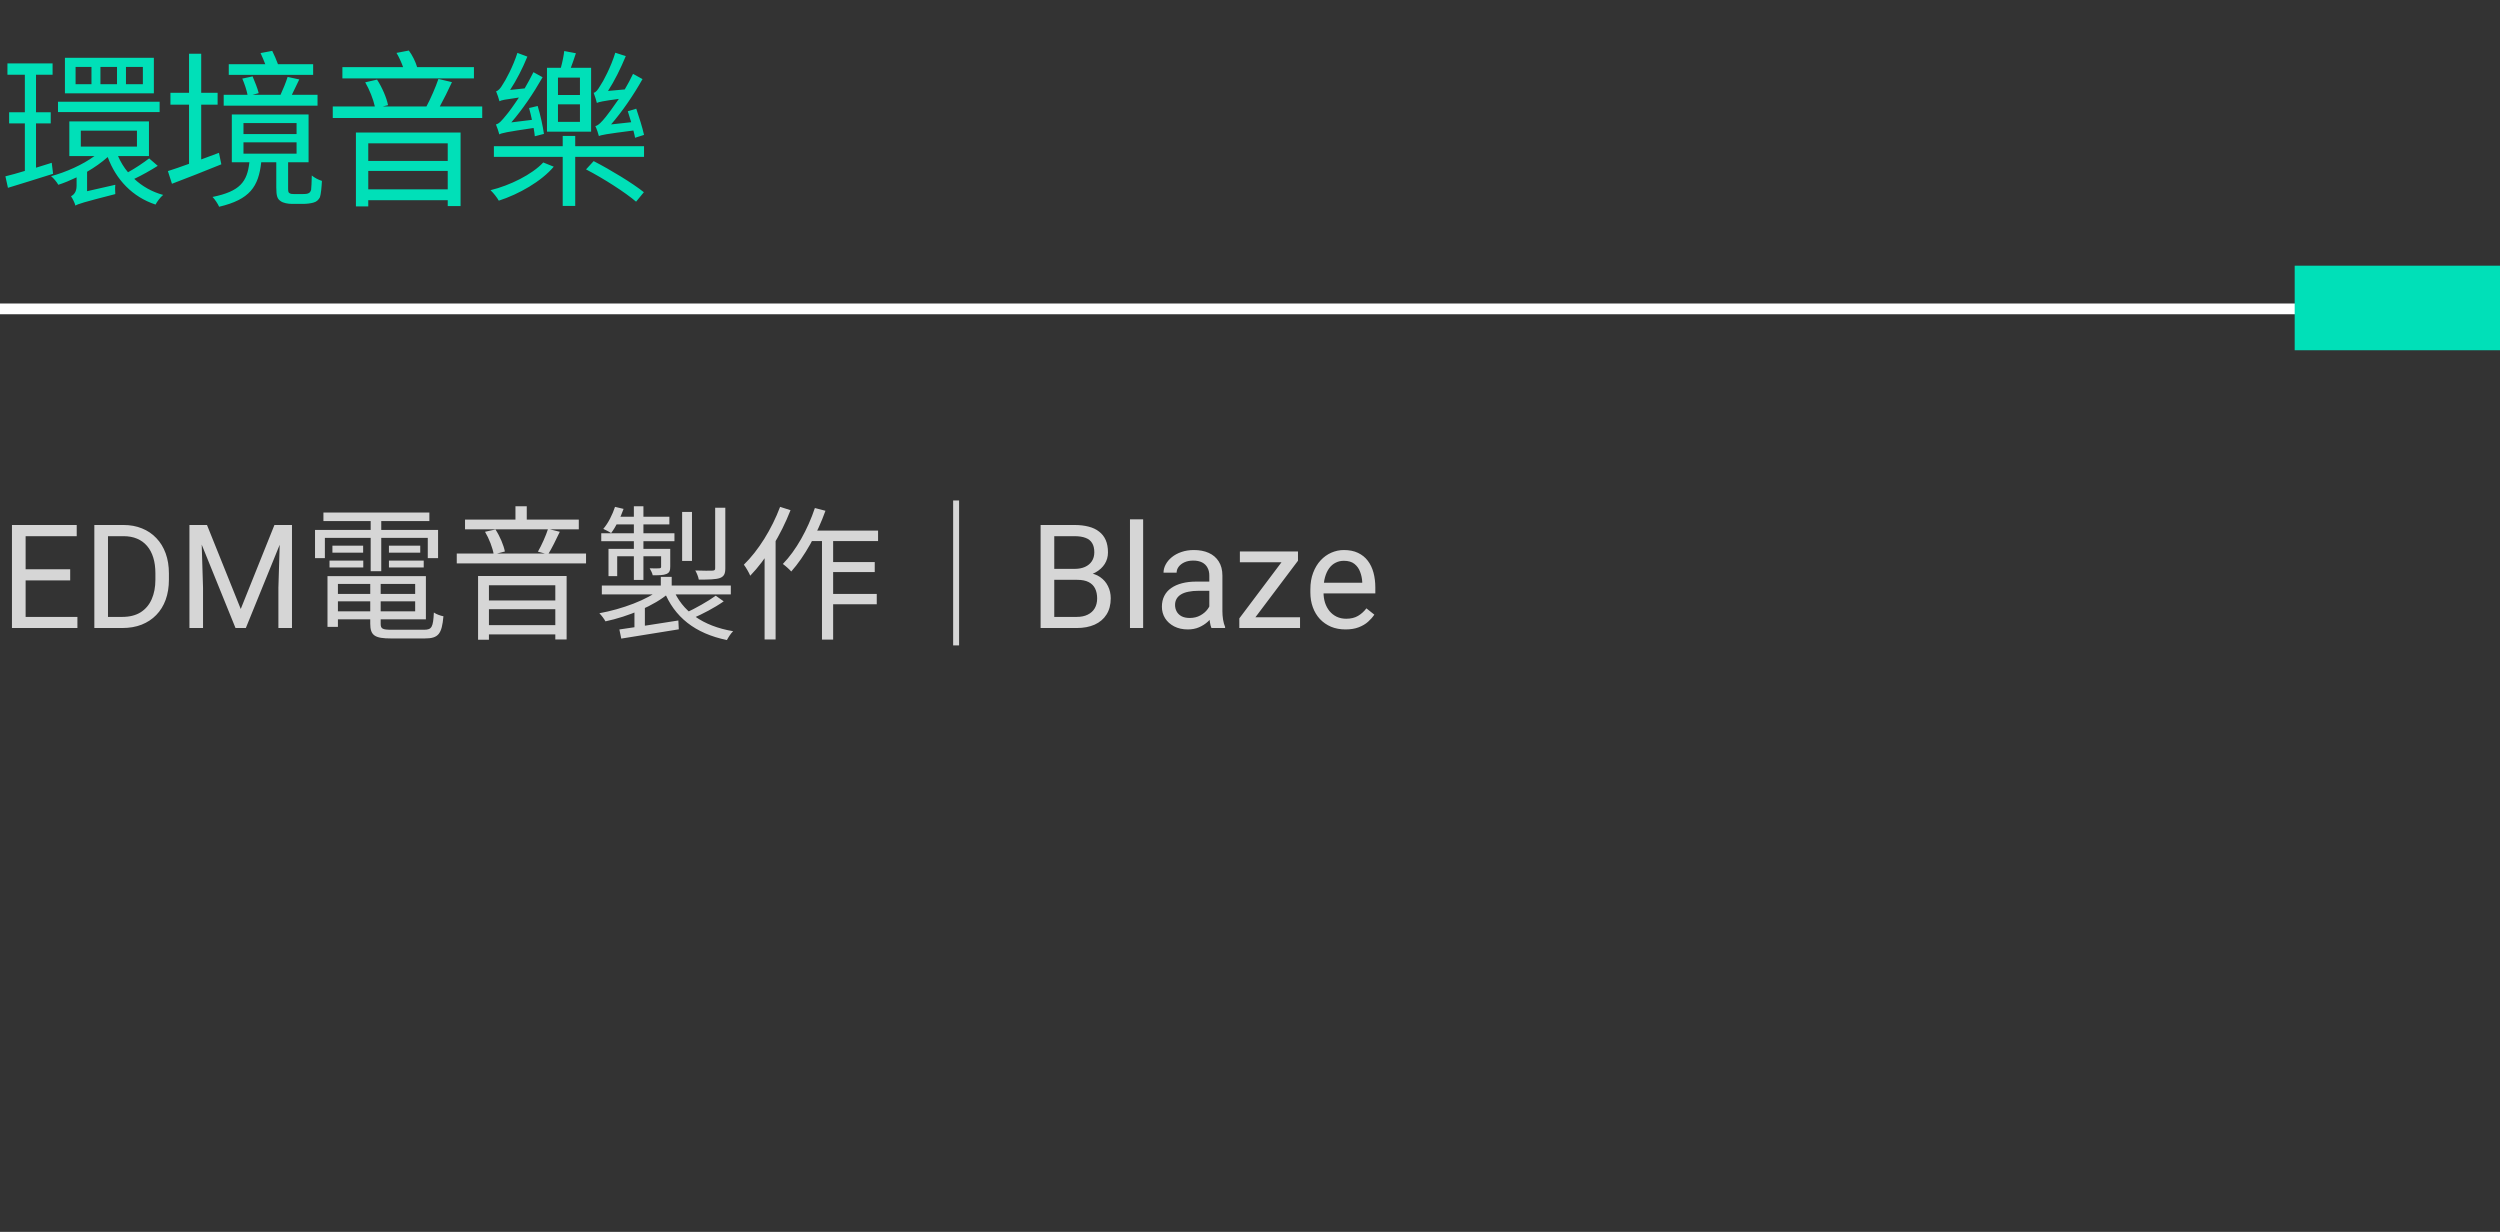 <svg width="207" height="102" viewBox="0 0 207 102" fill="none" xmlns="http://www.w3.org/2000/svg">
<rect x="0" y="0" width="207" height="102" fill="#333333" stroke="none"/>
<path opacity="0.8" d="M6.41 51.08V52H1.893V51.08H6.41ZM2.121 43.469V52H0.99V43.469H2.121ZM5.812 47.137V48.057H1.893V47.137H5.812ZM6.352 43.469V44.395H1.893V43.469H6.352ZM10.119 52H8.338L8.35 51.08H10.119C10.729 51.08 11.236 50.953 11.643 50.699C12.049 50.441 12.354 50.082 12.557 49.621C12.764 49.156 12.867 48.613 12.867 47.992V47.471C12.867 46.982 12.809 46.549 12.691 46.17C12.574 45.787 12.402 45.465 12.176 45.203C11.949 44.938 11.672 44.736 11.344 44.6C11.02 44.463 10.646 44.395 10.225 44.395H8.303V43.469H10.225C10.783 43.469 11.293 43.562 11.754 43.75C12.215 43.934 12.611 44.201 12.943 44.553C13.279 44.9 13.537 45.322 13.717 45.818C13.896 46.31 13.986 46.865 13.986 47.482V47.992C13.986 48.609 13.896 49.166 13.717 49.662C13.537 50.154 13.277 50.574 12.938 50.922C12.602 51.27 12.195 51.537 11.719 51.725C11.246 51.908 10.713 52 10.119 52ZM8.941 43.469V52H7.811V43.469H8.941ZM16.043 43.469H17.139L19.934 50.424L22.723 43.469H23.824L20.355 52H19.5L16.043 43.469ZM15.685 43.469H16.652L16.811 48.672V52H15.685V43.469ZM23.209 43.469H24.176V52H23.051V48.672L23.209 43.469ZM27.56 49.18V49.792H34.748V49.18H27.56ZM27.584 47.704V48.352H34.376V50.62H27.584V51.28H35.264V47.704H27.584ZM30.656 48.028V51.64C30.656 52.624 31.04 52.864 32.384 52.864C32.684 52.864 34.856 52.864 35.168 52.864C36.308 52.864 36.584 52.492 36.716 51.028C36.464 50.98 36.128 50.86 35.924 50.716C35.864 51.928 35.756 52.144 35.108 52.144C34.64 52.144 32.792 52.144 32.432 52.144C31.664 52.144 31.52 52.06 31.52 51.652V48.028H30.656ZM27.116 47.704V51.904H27.98V47.704H27.116ZM26.78 42.436V43.144H35.552V42.436H26.78ZM27.524 45.184V45.76H30.068V45.184H27.524ZM27.284 46.42V46.984H30.08V46.42H27.284ZM32.204 46.42V46.984H35.084V46.42H32.204ZM32.204 45.184V45.76H34.796V45.184H32.204ZM30.692 42.712V47.296H31.568V42.712H30.692ZM26.084 43.876V46.216H26.9V44.536H35.42V46.216H36.272V43.876H26.084ZM38.504 43.024V43.828H47.924V43.024H38.504ZM37.82 45.832V46.648H48.524V45.832H37.82ZM40.028 49.72V50.44H46.388V49.72H40.028ZM40.04 51.76V52.528H46.4V51.76H40.04ZM42.68 41.92V43.468H43.616V41.92H42.68ZM39.584 47.692V52.972H40.484V48.46H45.98V52.948H46.916V47.692H39.584ZM45.38 43.792C45.2 44.356 44.84 45.16 44.54 45.676L45.38 45.904C45.68 45.424 46.04 44.692 46.352 44.032L45.38 43.792ZM40.16 44.032C40.496 44.596 40.796 45.376 40.88 45.904L41.804 45.664C41.708 45.16 41.396 44.404 41.024 43.84L40.16 44.032ZM54.716 47.764V48.904H55.616V47.764H54.716ZM54.704 48.748C53.612 49.672 51.476 50.44 49.628 50.776C49.796 50.944 50.024 51.244 50.132 51.448C52.004 51.052 54.2 50.152 55.412 49.084L54.704 48.748ZM55.712 48.712L54.968 48.892C55.832 51.1 57.56 52.456 60.188 52.996C60.308 52.768 60.524 52.432 60.704 52.264C58.196 51.844 56.468 50.62 55.712 48.712ZM59.264 49.324C58.64 49.78 57.572 50.38 56.792 50.74L57.356 51.196C58.148 50.848 59.156 50.332 59.924 49.792L59.264 49.324ZM51.284 52.12L51.44 52.876C52.712 52.672 54.5 52.384 56.204 52.108L56.168 51.376C54.356 51.664 52.496 51.952 51.284 52.12ZM49.832 48.484V49.216H60.512V48.484H49.832ZM56.48 42.388V46.444H57.296V42.388H56.48ZM59.216 42.04V47.044C59.216 47.188 59.18 47.236 59 47.248C58.82 47.26 58.232 47.26 57.572 47.236C57.692 47.452 57.824 47.764 57.86 47.992C58.712 47.992 59.264 47.98 59.612 47.86C59.948 47.728 60.056 47.512 60.056 47.056V42.04H59.216ZM52.484 41.92V48.016H53.276V41.92H52.484ZM54.74 45.448V46.924C54.74 47.02 54.704 47.044 54.596 47.056C54.5 47.068 54.188 47.068 53.792 47.056C53.888 47.224 54.008 47.44 54.044 47.632C54.572 47.632 54.932 47.632 55.184 47.524C55.436 47.416 55.496 47.248 55.496 46.912V45.448H54.74ZM50.384 45.448V47.704H51.104V46.06H55.088V45.448H50.384ZM49.784 44.152V44.812H55.844V44.152H49.784ZM51.032 42.784L50.768 43.42H55.424V42.784H51.032ZM50.924 41.968C50.708 42.616 50.372 43.3 49.952 43.792C50.132 43.876 50.456 44.032 50.6 44.14C50.984 43.636 51.38 42.856 51.632 42.136L50.924 41.968ZM52.532 50.452V52.432H53.396V50.128L52.988 49.984L52.532 50.452ZM67.016 43.936L66.596 44.8H72.704V43.936H67.016ZM68.516 46.54V47.368H72.428V46.54H68.516ZM68.504 49.18V50.032H72.596V49.18H68.504ZM68.06 44.212V52.96H68.984V44.212H68.06ZM67.472 42.064C66.884 43.828 65.912 45.58 64.82 46.696C65.024 46.84 65.384 47.164 65.516 47.32C66.62 46.084 67.664 44.2 68.348 42.292L67.472 42.064ZM64.592 41.968C63.908 43.792 62.792 45.592 61.592 46.756C61.76 46.972 62.036 47.452 62.12 47.668C63.428 46.324 64.664 44.272 65.456 42.244L64.592 41.968ZM63.308 45.064V52.948H64.22V44.176L64.196 44.164L63.308 45.064ZM79.412 41.44H78.92V53.44H79.412V41.44ZM89.203 48.01H87.041L87.029 47.102H88.992C89.316 47.102 89.6 47.047 89.842 46.938C90.084 46.828 90.272 46.672 90.404 46.469C90.541 46.262 90.609 46.016 90.609 45.73C90.609 45.418 90.549 45.164 90.428 44.969C90.311 44.77 90.129 44.625 89.883 44.535C89.641 44.441 89.332 44.395 88.957 44.395H87.293V52H86.162V43.469H88.957C89.394 43.469 89.785 43.514 90.129 43.603C90.473 43.69 90.764 43.826 91.002 44.014C91.244 44.197 91.428 44.432 91.553 44.717C91.678 45.002 91.74 45.344 91.74 45.742C91.74 46.094 91.65 46.412 91.471 46.697C91.291 46.978 91.041 47.209 90.721 47.389C90.404 47.568 90.033 47.684 89.607 47.734L89.203 48.01ZM89.15 52H86.596L87.234 51.08H89.15C89.51 51.08 89.814 51.018 90.064 50.893C90.318 50.768 90.512 50.592 90.644 50.365C90.777 50.135 90.844 49.863 90.844 49.551C90.844 49.234 90.787 48.961 90.674 48.73C90.561 48.5 90.383 48.322 90.141 48.197C89.898 48.072 89.586 48.01 89.203 48.01H87.592L87.603 47.102H89.807L90.047 47.43C90.457 47.465 90.805 47.582 91.09 47.781C91.375 47.977 91.592 48.227 91.74 48.531C91.893 48.836 91.969 49.172 91.969 49.539C91.969 50.07 91.852 50.52 91.617 50.887C91.387 51.25 91.061 51.527 90.639 51.719C90.217 51.906 89.721 52 89.15 52ZM94.652 43V52H93.562V43H94.652ZM100.131 50.916V47.652C100.131 47.402 100.08 47.185 99.978 47.002C99.881 46.815 99.732 46.67 99.533 46.568C99.334 46.467 99.088 46.416 98.795 46.416C98.522 46.416 98.281 46.463 98.074 46.557C97.871 46.65 97.711 46.773 97.594 46.926C97.481 47.078 97.424 47.242 97.424 47.418H96.34C96.34 47.191 96.398 46.967 96.516 46.744C96.633 46.522 96.801 46.32 97.019 46.141C97.242 45.957 97.508 45.812 97.816 45.707C98.129 45.598 98.477 45.543 98.859 45.543C99.32 45.543 99.727 45.621 100.078 45.777C100.434 45.934 100.711 46.17 100.91 46.486C101.113 46.799 101.215 47.191 101.215 47.664V50.617C101.215 50.828 101.232 51.053 101.268 51.291C101.307 51.529 101.363 51.734 101.438 51.906V52H100.307C100.252 51.875 100.209 51.709 100.178 51.502C100.146 51.291 100.131 51.096 100.131 50.916ZM100.318 48.156L100.33 48.918H99.234C98.926 48.918 98.65 48.943 98.408 48.994C98.166 49.041 97.963 49.113 97.799 49.211C97.635 49.309 97.51 49.432 97.424 49.58C97.338 49.725 97.295 49.895 97.295 50.09C97.295 50.289 97.34 50.471 97.43 50.635C97.519 50.799 97.654 50.93 97.834 51.027C98.018 51.121 98.242 51.168 98.508 51.168C98.84 51.168 99.133 51.098 99.387 50.957C99.641 50.816 99.842 50.645 99.99 50.441C100.143 50.238 100.225 50.041 100.236 49.85L100.699 50.371C100.672 50.535 100.598 50.717 100.477 50.916C100.355 51.115 100.193 51.307 99.99 51.49C99.791 51.67 99.553 51.82 99.275 51.941C99.002 52.059 98.693 52.117 98.35 52.117C97.92 52.117 97.543 52.033 97.219 51.865C96.898 51.697 96.648 51.473 96.469 51.191C96.293 50.906 96.205 50.588 96.205 50.236C96.205 49.897 96.272 49.598 96.404 49.34C96.537 49.078 96.728 48.861 96.978 48.69C97.228 48.514 97.529 48.381 97.881 48.291C98.232 48.201 98.625 48.156 99.059 48.156H100.318ZM107.643 51.109V52H103.031V51.109H107.643ZM107.473 46.428L103.277 52H102.615V51.203L106.781 45.66H107.473V46.428ZM106.992 45.66V46.557H102.662V45.66H106.992ZM111.41 52.117C110.969 52.117 110.568 52.043 110.209 51.895C109.854 51.742 109.547 51.529 109.289 51.256C109.035 50.982 108.84 50.658 108.703 50.283C108.566 49.908 108.498 49.498 108.498 49.053V48.807C108.498 48.291 108.574 47.832 108.727 47.43C108.879 47.023 109.086 46.68 109.348 46.398C109.609 46.117 109.906 45.904 110.238 45.76C110.57 45.615 110.914 45.543 111.27 45.543C111.723 45.543 112.113 45.621 112.441 45.777C112.773 45.934 113.045 46.152 113.256 46.434C113.467 46.711 113.623 47.039 113.725 47.418C113.826 47.793 113.877 48.203 113.877 48.648V49.135H109.143V48.25H112.793V48.168C112.777 47.887 112.719 47.613 112.617 47.348C112.52 47.082 112.363 46.863 112.148 46.691C111.934 46.52 111.641 46.434 111.27 46.434C111.023 46.434 110.797 46.486 110.59 46.592C110.383 46.693 110.205 46.846 110.057 47.049C109.908 47.252 109.793 47.5 109.711 47.793C109.629 48.086 109.588 48.424 109.588 48.807V49.053C109.588 49.353 109.629 49.637 109.711 49.902C109.797 50.164 109.92 50.395 110.08 50.594C110.244 50.793 110.441 50.949 110.672 51.062C110.906 51.176 111.172 51.232 111.469 51.232C111.852 51.232 112.176 51.154 112.441 50.998C112.707 50.842 112.939 50.633 113.139 50.371L113.795 50.893C113.658 51.1 113.484 51.297 113.273 51.484C113.062 51.672 112.803 51.824 112.494 51.941C112.189 52.059 111.828 52.117 111.41 52.117Z" fill="white"/>
<path d="M202.929 25.13L0 25.13L0 26.02L202.929 26.02V25.13Z" fill="white"/>
<path d="M207 22L190 22V29H207V22Z" fill="#00E0B8"/>
<path d="M11.83 6.97H10.43V5.542H11.83V6.97ZM9.688 6.97H8.316V5.542H9.688V6.97ZM7.574 6.97H6.258V5.542H7.574V6.97ZM12.74 4.786H5.376V7.726H12.74V4.786ZM13.216 8.426H4.802V9.28H13.216V8.426ZM4.284 13.48L2.982 13.886V10.218H4.2V9.294H2.982V6.186H4.354V5.248H0.616V6.186H2.058V9.294H0.756V10.218H2.058V14.152C1.456 14.334 0.91 14.488 0.448 14.6L0.658 15.552C1.736 15.23 3.094 14.796 4.396 14.39L4.284 13.48ZM6.692 10.82H11.34V12.136H6.692V10.82ZM12.348 13.116C11.914 13.452 11.214 13.928 10.598 14.264C10.262 13.872 9.982 13.396 9.772 12.92H12.334V10.05H5.74V12.92H7.826C6.86 13.634 5.446 14.264 4.228 14.586C4.438 14.754 4.704 15.076 4.83 15.3C5.32 15.146 5.838 14.922 6.342 14.684V15.384C6.342 15.944 6.062 16.154 5.88 16.252C6.006 16.434 6.188 16.798 6.244 17.022C6.482 16.882 6.874 16.756 9.548 16.07C9.534 15.888 9.52 15.524 9.548 15.3L7.21 15.832V14.222C7.84 13.858 8.428 13.438 8.918 13.004C9.604 14.866 10.962 16.308 12.88 16.938C13.006 16.686 13.286 16.322 13.51 16.14C12.572 15.888 11.76 15.412 11.116 14.81C11.746 14.516 12.46 14.11 13.062 13.732L12.348 13.116ZM25.928 5.318H23.016C22.89 4.968 22.708 4.548 22.54 4.212L21.574 4.394C21.7 4.688 21.854 5.01 21.966 5.318H18.942V6.2H25.928V5.318ZM26.292 7.852H24.164C24.346 7.474 24.57 7.026 24.78 6.578L23.814 6.368C23.688 6.788 23.436 7.404 23.226 7.852H20.902L21.42 7.712C21.336 7.348 21.098 6.76 20.916 6.326L20.062 6.508C20.244 6.928 20.426 7.474 20.496 7.852H18.522V8.748H26.292V7.852ZM18.13 12.654L16.66 13.2V8.664H18.018V7.684H16.66V4.45H15.652V7.684H14.112V8.664H15.652V13.564C14.994 13.802 14.392 14.012 13.902 14.166L14.238 15.216C15.414 14.768 16.926 14.18 18.326 13.606L18.13 12.654ZM20.16 11.786H24.556V12.724H20.16V11.786ZM20.16 10.19H24.556V11.1H20.16V10.19ZM24.36 16.07C24.192 16.07 24.066 16.056 23.982 16C23.87 15.958 23.856 15.818 23.856 15.608V13.438H25.55V9.476H19.194V13.438H20.65C20.468 15.062 19.866 15.846 17.598 16.308C17.78 16.49 18.046 16.882 18.144 17.12C20.692 16.518 21.406 15.454 21.63 13.438H22.876V15.51C22.876 16.252 22.974 16.476 23.226 16.644C23.436 16.812 23.856 16.882 24.178 16.882H25.116C25.382 16.882 25.76 16.84 25.97 16.77C26.222 16.7 26.376 16.546 26.488 16.336C26.572 16.098 26.628 15.524 26.656 14.978C26.376 14.894 26.026 14.712 25.816 14.53C25.802 15.09 25.788 15.524 25.76 15.72C25.718 15.874 25.62 15.986 25.508 16.014C25.438 16.056 25.228 16.07 25.032 16.07H24.36ZM39.242 5.556H34.538C34.412 5.122 34.146 4.576 33.852 4.184L32.83 4.38C33.04 4.73 33.236 5.164 33.376 5.556H28.35V6.494H39.242V5.556ZM37.072 11.87V13.326H30.492V11.87H37.072ZM30.492 15.678V14.152H37.072V15.678H30.492ZM29.47 17.092H30.492V16.574H37.072V17.064H38.136V10.974H29.47V17.092ZM36.414 8.818C36.736 8.23 37.114 7.474 37.422 6.802L36.302 6.536C36.078 7.194 35.658 8.174 35.308 8.818H31.682L32.13 8.706C32.018 8.118 31.64 7.236 31.22 6.592L30.24 6.816C30.59 7.418 30.912 8.23 31.038 8.818H27.552V9.77H39.928V8.818H36.414ZM53.326 11.17C53.2 10.582 52.92 9.7 52.682 9L51.982 9.21C52.066 9.49 52.164 9.798 52.262 10.12L50.596 10.302C51.52 9.238 52.444 7.894 53.2 6.55L52.416 6.116C52.206 6.55 51.982 6.984 51.73 7.404L50.344 7.53C50.862 6.732 51.394 5.668 51.814 4.646L50.946 4.366C50.596 5.528 49.924 6.788 49.7 7.096C49.504 7.432 49.336 7.656 49.154 7.684C49.252 7.922 49.378 8.342 49.42 8.524C49.602 8.44 49.896 8.37 51.24 8.188C50.764 8.888 50.344 9.448 50.162 9.672C49.826 10.092 49.546 10.386 49.294 10.442C49.406 10.652 49.546 11.1 49.588 11.268C49.798 11.17 50.162 11.1 52.444 10.806C52.5 11.03 52.556 11.226 52.584 11.408L53.326 11.17ZM48.02 7.866H46.2V6.424H48.02V7.866ZM48.02 10.092H46.2V8.636H48.02V10.092ZM48.944 5.612H47.264C47.404 5.248 47.558 4.8 47.684 4.408L46.718 4.226C46.676 4.618 46.564 5.164 46.438 5.612H45.29V10.904H48.944V5.612ZM45.038 11.086C44.954 10.47 44.744 9.504 44.52 8.776L43.806 8.944C43.89 9.238 43.974 9.588 44.044 9.924L42.336 10.134C43.26 9.07 44.17 7.726 44.926 6.396L44.17 5.976C43.946 6.424 43.694 6.886 43.442 7.32L42.238 7.446C42.756 6.662 43.274 5.654 43.666 4.688L42.84 4.38C42.49 5.5 41.832 6.704 41.622 6.998C41.44 7.32 41.258 7.516 41.076 7.558C41.174 7.782 41.314 8.216 41.356 8.384C41.524 8.286 41.79 8.244 42.966 8.076C42.504 8.776 42.098 9.322 41.916 9.532C41.566 9.966 41.314 10.26 41.062 10.302C41.16 10.526 41.3 10.946 41.342 11.128C41.538 11.016 41.902 10.932 44.184 10.596C44.24 10.848 44.254 11.086 44.282 11.282L45.038 11.086ZM44.982 13.452C44.058 14.446 42.224 15.356 40.614 15.748C40.838 15.958 41.146 16.336 41.3 16.616C42.952 16.084 44.828 15.02 45.85 13.802L44.982 13.452ZM48.524 14.026C49.98 14.782 51.772 15.93 52.668 16.7L53.312 15.916C52.388 15.174 50.568 14.068 49.154 13.34L48.524 14.026ZM47.628 12.108V11.254H46.592V12.108H40.894V12.99H46.592V17.05H47.628V12.99H53.326V12.108H47.628Z" fill="#00E0B8"/>
</svg>
